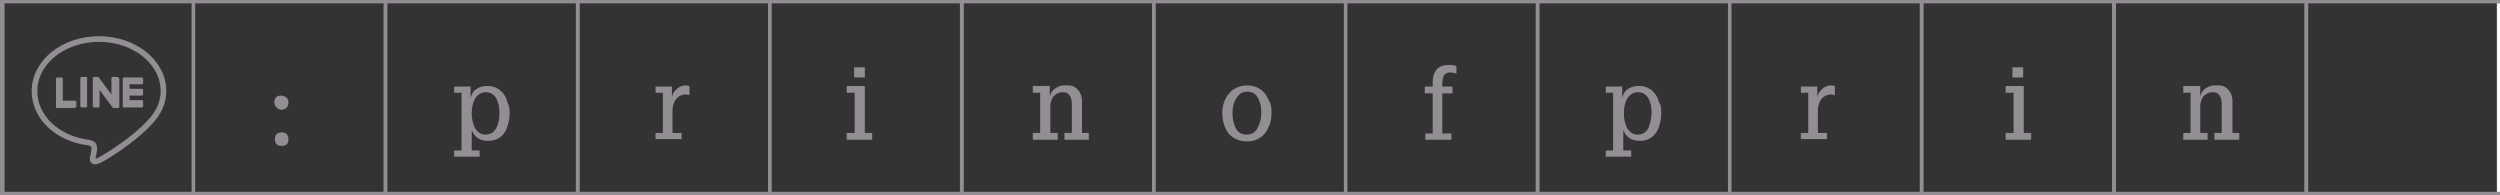 <?xml version="1.0" encoding="utf-8"?>
<!-- Generator: Adobe Illustrator 22.0.0, SVG Export Plug-In . SVG Version: 6.00 Build 0)  -->
<svg version="1.1" id="Layer_1" xmlns="http://www.w3.org/2000/svg" xmlns:xlink="http://www.w3.org/1999/xlink" x="0px" y="0px"
	 viewBox="0 0 442 34.5" style="enable-background:new 0 0 442 34.5;" xml:space="preserve">
<rect x="0" y="0" width="442" height="34.5" fill="#333333" stroke="none"/>
<style type="text/css">
	.st0{fill:none;stroke:#938E94;stroke-width:0.585;stroke-miterlimit:10;}
	.st1{fill:#938E94;}
	.st2{fill:none;stroke:#938E94;stroke-miterlimit:10;}
	.st3{fill:#FFFFFF;}
</style>
<rect x="68.2" y="0.3" class="st0" width="33.9" height="33.9"/>
<rect x="102.2" y="0.3" class="st0" width="33.9" height="33.9"/>
<rect x="136.1" y="0.3" class="st0" width="33.9" height="33.9"/>
<rect x="170.1" y="0.3" class="st0" width="33.9" height="33.9"/>
<rect x="204" y="0.3" class="st0" width="33.9" height="33.9"/>
<rect x="237.9" y="0.3" class="st0" width="33.9" height="33.9"/>
<rect x="271.9" y="0.3" class="st0" width="33.9" height="33.9"/>
<rect x="305.8" y="0.3" class="st0" width="33.9" height="33.9"/>
<rect x="339.8" y="0.3" class="st0" width="33.9" height="33.9"/>
<rect x="373.8" y="0.3" class="st0" width="33.9" height="33.9"/>
<rect x="407.8" y="0.3" class="st0" width="33.9" height="33.9"/>
<g>
	<path class="st1" d="M121.9,16.8l-0.6-0.1c-0.8,0-1.4,0.3-1.9,1c-0.2,0.3-0.3,0.6-0.4,1c0,0.2-0.1,0.4-0.1,0.6s0,0.4,0,0.6v3.6h1.6
		v1.1h-4.6v-1.1h1.3v-7.1h-1.3v-1.1h2.9v1.9c0.1-0.6,0.4-1.1,0.9-1.5c0.4-0.4,1-0.6,1.6-0.6l0.6,0.1V16.8z"/>
</g>
<g>
	<path class="st1" d="M154.1,24.7h-4.4v-1.2h1.4v-7.1h-1.4v-1.2h3.2v8.3h1.3v1.2H154.1z M152.9,13.7H151v-1.8h1.9V13.7z"/>
</g>
<g>
	<path class="st1" d="M192.5,24.7h-4.3v-1.2h1.3v-5c0-0.7-0.1-1.2-0.3-1.5c-0.3-0.5-0.7-0.7-1.3-0.7c-0.7,0-1.2,0.3-1.7,0.8
		c-0.2,0.3-0.3,0.6-0.4,0.9c0,0.2-0.1,0.3-0.1,0.5s0,0.4,0,0.6v4.4h1.3v1.2h-4.4v-1.2h1.3v-7.1h-1.3v-1.2h3V17
		c0.2-0.6,0.5-1.1,1-1.4c0.2-0.1,0.5-0.3,0.8-0.4c0.1,0,0.3-0.1,0.5-0.1s0.3,0,0.5,0s0.4,0,0.6,0c0.2,0,0.4,0.1,0.6,0.1
		c0.3,0.1,0.6,0.3,0.9,0.6c0.5,0.5,0.8,1.2,0.8,2.1v5.6h1.2L192.5,24.7L192.5,24.7z"/>
</g>
<g>
	<path class="st1" d="M257.5,13l-0.5-0.1l-0.5-0.1c-0.6,0-1,0.2-1.2,0.5c-0.1,0.1-0.1,0.4-0.2,0.6c0,0.2-0.1,0.4-0.1,0.6
		c0,0.2,0,0.3,0,0.4v0.4h1.8v1.2H255v7.1h1.6v1.1H252v-1.1h1.3v-7.1h-1.4v-1.2h1.4v-0.8c0-0.9,0.2-1.6,0.7-2.2
		c0.4-0.5,1.1-0.8,2.1-0.8h0.3h0.4c0.2,0,0.5,0.1,0.7,0.2V13z"/>
</g>
<g>
	<path class="st1" d="M359,24.7h-4.4v-1.2h1.4v-7.1h-1.4v-1.2h3.2v8.3h1.3v1.2H359z M357.7,13.7h-1.9v-1.8h1.9V13.7z"/>
</g>
<g>
	<path class="st1" d="M293.7,19.9c0,1.4-0.3,2.5-0.8,3.4c-0.7,1.1-1.7,1.6-3,1.6c-1.4,0-2.4-0.6-2.9-1.9v3.6h1.4v1.1h-4.5v-1.1h1.3
		V16.4h-1.3v-1.1h2.9v2c0.2-0.7,0.5-1.3,1.1-1.6c0.6-0.4,1.2-0.5,1.9-0.5c1.2,0,2.2,0.5,2.9,1.5c0.3,0.4,0.5,0.9,0.6,1.4
		C293.7,18.6,293.7,19.2,293.7,19.9z M292,19.8c0-0.9-0.2-1.7-0.5-2.3c-0.4-0.8-1.1-1.2-1.9-1.2s-1.5,0.4-2,1.3
		c-0.3,0.6-0.5,1.5-0.5,2.5c0,0.9,0.2,1.7,0.5,2.4c0.4,0.8,1.1,1.3,1.9,1.3c0.9,0,1.6-0.4,2-1.3C291.8,21.7,292,20.8,292,19.8z"/>
</g>
<g>
	<path class="st1" d="M324.4,16.8l-0.6-0.1c-0.8,0-1.4,0.3-1.9,1c-0.2,0.3-0.3,0.6-0.4,1c0,0.2-0.1,0.4-0.1,0.6s0,0.4,0,0.6v3.6h1.6
		v1.1h-4.6v-1.1h1.3v-7.1h-1.3v-1.1h2.9v1.9c0.1-0.6,0.4-1.1,0.9-1.5c0.4-0.4,1-0.6,1.6-0.6l0.6,0.1V16.8z"/>
</g>
<g>
	<path class="st1" d="M90.1,19.9c0,1.4-0.3,2.5-0.8,3.4c-0.7,1.1-1.7,1.6-3,1.6c-1.4,0-2.4-0.6-2.9-1.9v3.6h1.4v1.1h-4.5v-1.1h1.3
		V16.4h-1.3v-1.1h2.9v2c0.2-0.7,0.5-1.3,1.1-1.6c0.6-0.4,1.2-0.5,1.9-0.5c1.2,0,2.2,0.5,2.9,1.5c0.3,0.4,0.5,0.9,0.6,1.4
		C90,18.6,90.1,19.2,90.1,19.9z M88.3,19.8c0-0.9-0.2-1.7-0.5-2.3c-0.4-0.8-1.1-1.2-1.9-1.2s-1.5,0.4-2,1.3
		c-0.3,0.6-0.5,1.5-0.5,2.5c0,0.9,0.2,1.7,0.5,2.4c0.4,0.8,1.1,1.3,1.9,1.3c0.9,0,1.6-0.4,2-1.3C88.2,21.7,88.3,20.8,88.3,19.8z"/>
</g>
<g>
	<path class="st1" d="M224.8,20c0,1.4-0.4,2.5-1.1,3.5c-0.8,1-1.9,1.5-3.2,1.5c-1.4,0-2.5-0.5-3.3-1.4c-0.7-1-1.1-2.2-1.1-3.6
		s0.4-2.5,1.2-3.5c0.8-0.9,1.9-1.4,3.2-1.4s2.4,0.5,3.2,1.5c0.3,0.5,0.6,1,0.8,1.5C224.8,18.6,224.8,19.3,224.8,20z M223,19.9
		c0-1-0.2-1.8-0.5-2.4c-0.4-0.9-1.1-1.3-2-1.3c-0.4,0-0.8,0.1-1.1,0.3s-0.6,0.5-0.9,1c-0.4,0.7-0.6,1.5-0.6,2.5s0.2,1.8,0.5,2.5
		c0.4,0.9,1.1,1.3,2,1.3s1.6-0.4,2-1.3C222.8,21.7,223,20.9,223,19.9z"/>
</g>
<g>
	<path class="st1" d="M395.8,24.7h-4.3v-1.2h1.3v-5c0-0.7-0.1-1.2-0.3-1.5c-0.3-0.5-0.7-0.7-1.3-0.7c-0.7,0-1.2,0.3-1.7,0.8
		c-0.2,0.3-0.3,0.6-0.4,0.9c0,0.2-0.1,0.3-0.1,0.5s0,0.4,0,0.6v4.4h1.3v1.2H386v-1.2h1.3v-7.1H386v-1.2h3V17c0.2-0.6,0.5-1.1,1-1.4
		c0.2-0.1,0.5-0.3,0.8-0.4c0.1,0,0.3-0.1,0.5-0.1s0.3,0,0.5,0s0.4,0,0.6,0s0.4,0.1,0.6,0.1c0.3,0.1,0.6,0.3,0.9,0.6
		c0.5,0.5,0.8,1.2,0.8,2.1v5.6h1.2v1.2C395.9,24.7,395.8,24.7,395.8,24.7z"/>
</g>
<g>
	<rect x="0.3" y="0.3" class="st0" width="33.9" height="33.9"/>
	<rect x="34.2" y="0.3" class="st0" width="33.9" height="33.9"/>
	<g>
		<path class="st1" d="M51,18.1c0,0.4-0.1,0.7-0.3,0.9c-0.1,0.1-0.2,0.2-0.4,0.3c-0.1,0-0.2,0-0.2,0.1c-0.1,0-0.2,0-0.3,0
			c-0.2,0-0.3,0-0.5-0.1c-0.1-0.1-0.3-0.1-0.4-0.3c-0.2-0.2-0.4-0.5-0.4-0.9s0.1-0.7,0.3-0.9c0.2-0.2,0.5-0.3,0.9-0.3
			c0.3,0,0.6,0.1,0.9,0.3C50.9,17.5,51,17.8,51,18.1z M51,24.6c0,0.4-0.1,0.7-0.3,0.9c-0.2,0.2-0.5,0.3-0.9,0.3s-0.7-0.1-0.9-0.3
			c-0.2-0.2-0.3-0.5-0.3-0.9s0.1-0.7,0.3-0.9c0.2-0.2,0.5-0.3,0.9-0.3s0.7,0.1,0.9,0.3C50.9,24,51,24.3,51,24.6z"/>
	</g>
</g>
<g>
	<path class="st2" d="M28.9,16.1c0-5.1-5.1-9.2-11.4-9.2S6.1,11,6.1,16.1c0,4.6,4,8.4,9.5,9.1c0.4,0.1,0.9,0.2,1,0.6
		c0.1,0.3,0.1,0.7,0,1c0,0-0.1,0.8-0.2,1c0,0.3-0.2,1.1,1,0.6s6.5-3.9,8.9-6.6l0,0C28.1,20,28.9,18.1,28.9,16.1"/>
	<path class="st1" d="M25.1,19h-3.2l0,0c-0.1,0-0.2-0.1-0.2-0.2l0,0l0,0v-4.9l0,0l0,0c0-0.1,0.1-0.2,0.2-0.2l0,0h3.2
		c0.1,0,0.2,0.1,0.2,0.2v0.8c0,0.1-0.1,0.2-0.2,0.2h-2.2v0.8h2.2c0.1,0,0.2,0.1,0.2,0.2v0.8c0,0.1-0.1,0.2-0.2,0.2h-2.2v0.8h2.2
		c0.1,0,0.2,0.1,0.2,0.2v0.8C25.3,18.9,25.2,19,25.1,19"/>
	<path class="st1" d="M13.3,19c0.1,0,0.2-0.1,0.2-0.2V18c0-0.1-0.1-0.2-0.2-0.2h-2.2v-3.9c0-0.1-0.1-0.2-0.2-0.2h-0.8
		c-0.1,0-0.2,0.1-0.2,0.2v5l0,0l0,0c0,0.1,0.1,0.2,0.2,0.2l0,0h3.2V19z"/>
	<path class="st1" d="M15.2,13.6h-0.8c-0.1,0-0.2,0.1-0.2,0.2v5c0,0.1,0.1,0.2,0.2,0.2h0.8c0.1,0,0.2-0.1,0.2-0.2v-5
		C15.4,13.7,15.4,13.6,15.2,13.6"/>
	<path class="st1" d="M20.7,13.6h-0.8c-0.1,0-0.2,0.1-0.2,0.2v2.9l-2.3-3.1l0,0l0,0l0,0l0,0l0,0l0,0l0,0l0,0l0,0l0,0l0,0l0,0l0,0
		l0,0l0,0l0,0l0,0l0,0l0,0h-0.8c-0.1,0-0.2,0.1-0.2,0.2v5c0,0.1,0.1,0.2,0.2,0.2h0.8c0.1,0,0.2-0.1,0.2-0.2v-2.9l2.3,3.1
		c0,0,0,0,0.1,0.1l0,0l0,0l0,0l0,0l0,0l0,0l0,0l0,0c0,0,0,0,0.1,0h0.8c0.1,0,0.2-0.1,0.2-0.2v-5C20.9,13.7,20.8,13.6,20.7,13.6"/>
</g>
<rect x="441.5" y="0.6" class="st3" width="0.5" height="33.3"/>
<rect x="0.2" y="0.3" transform="matrix(-1 -1.224647e-16 1.224647e-16 -1 1.006 34.587)" class="st1" width="0.6" height="34"/>
</svg>
